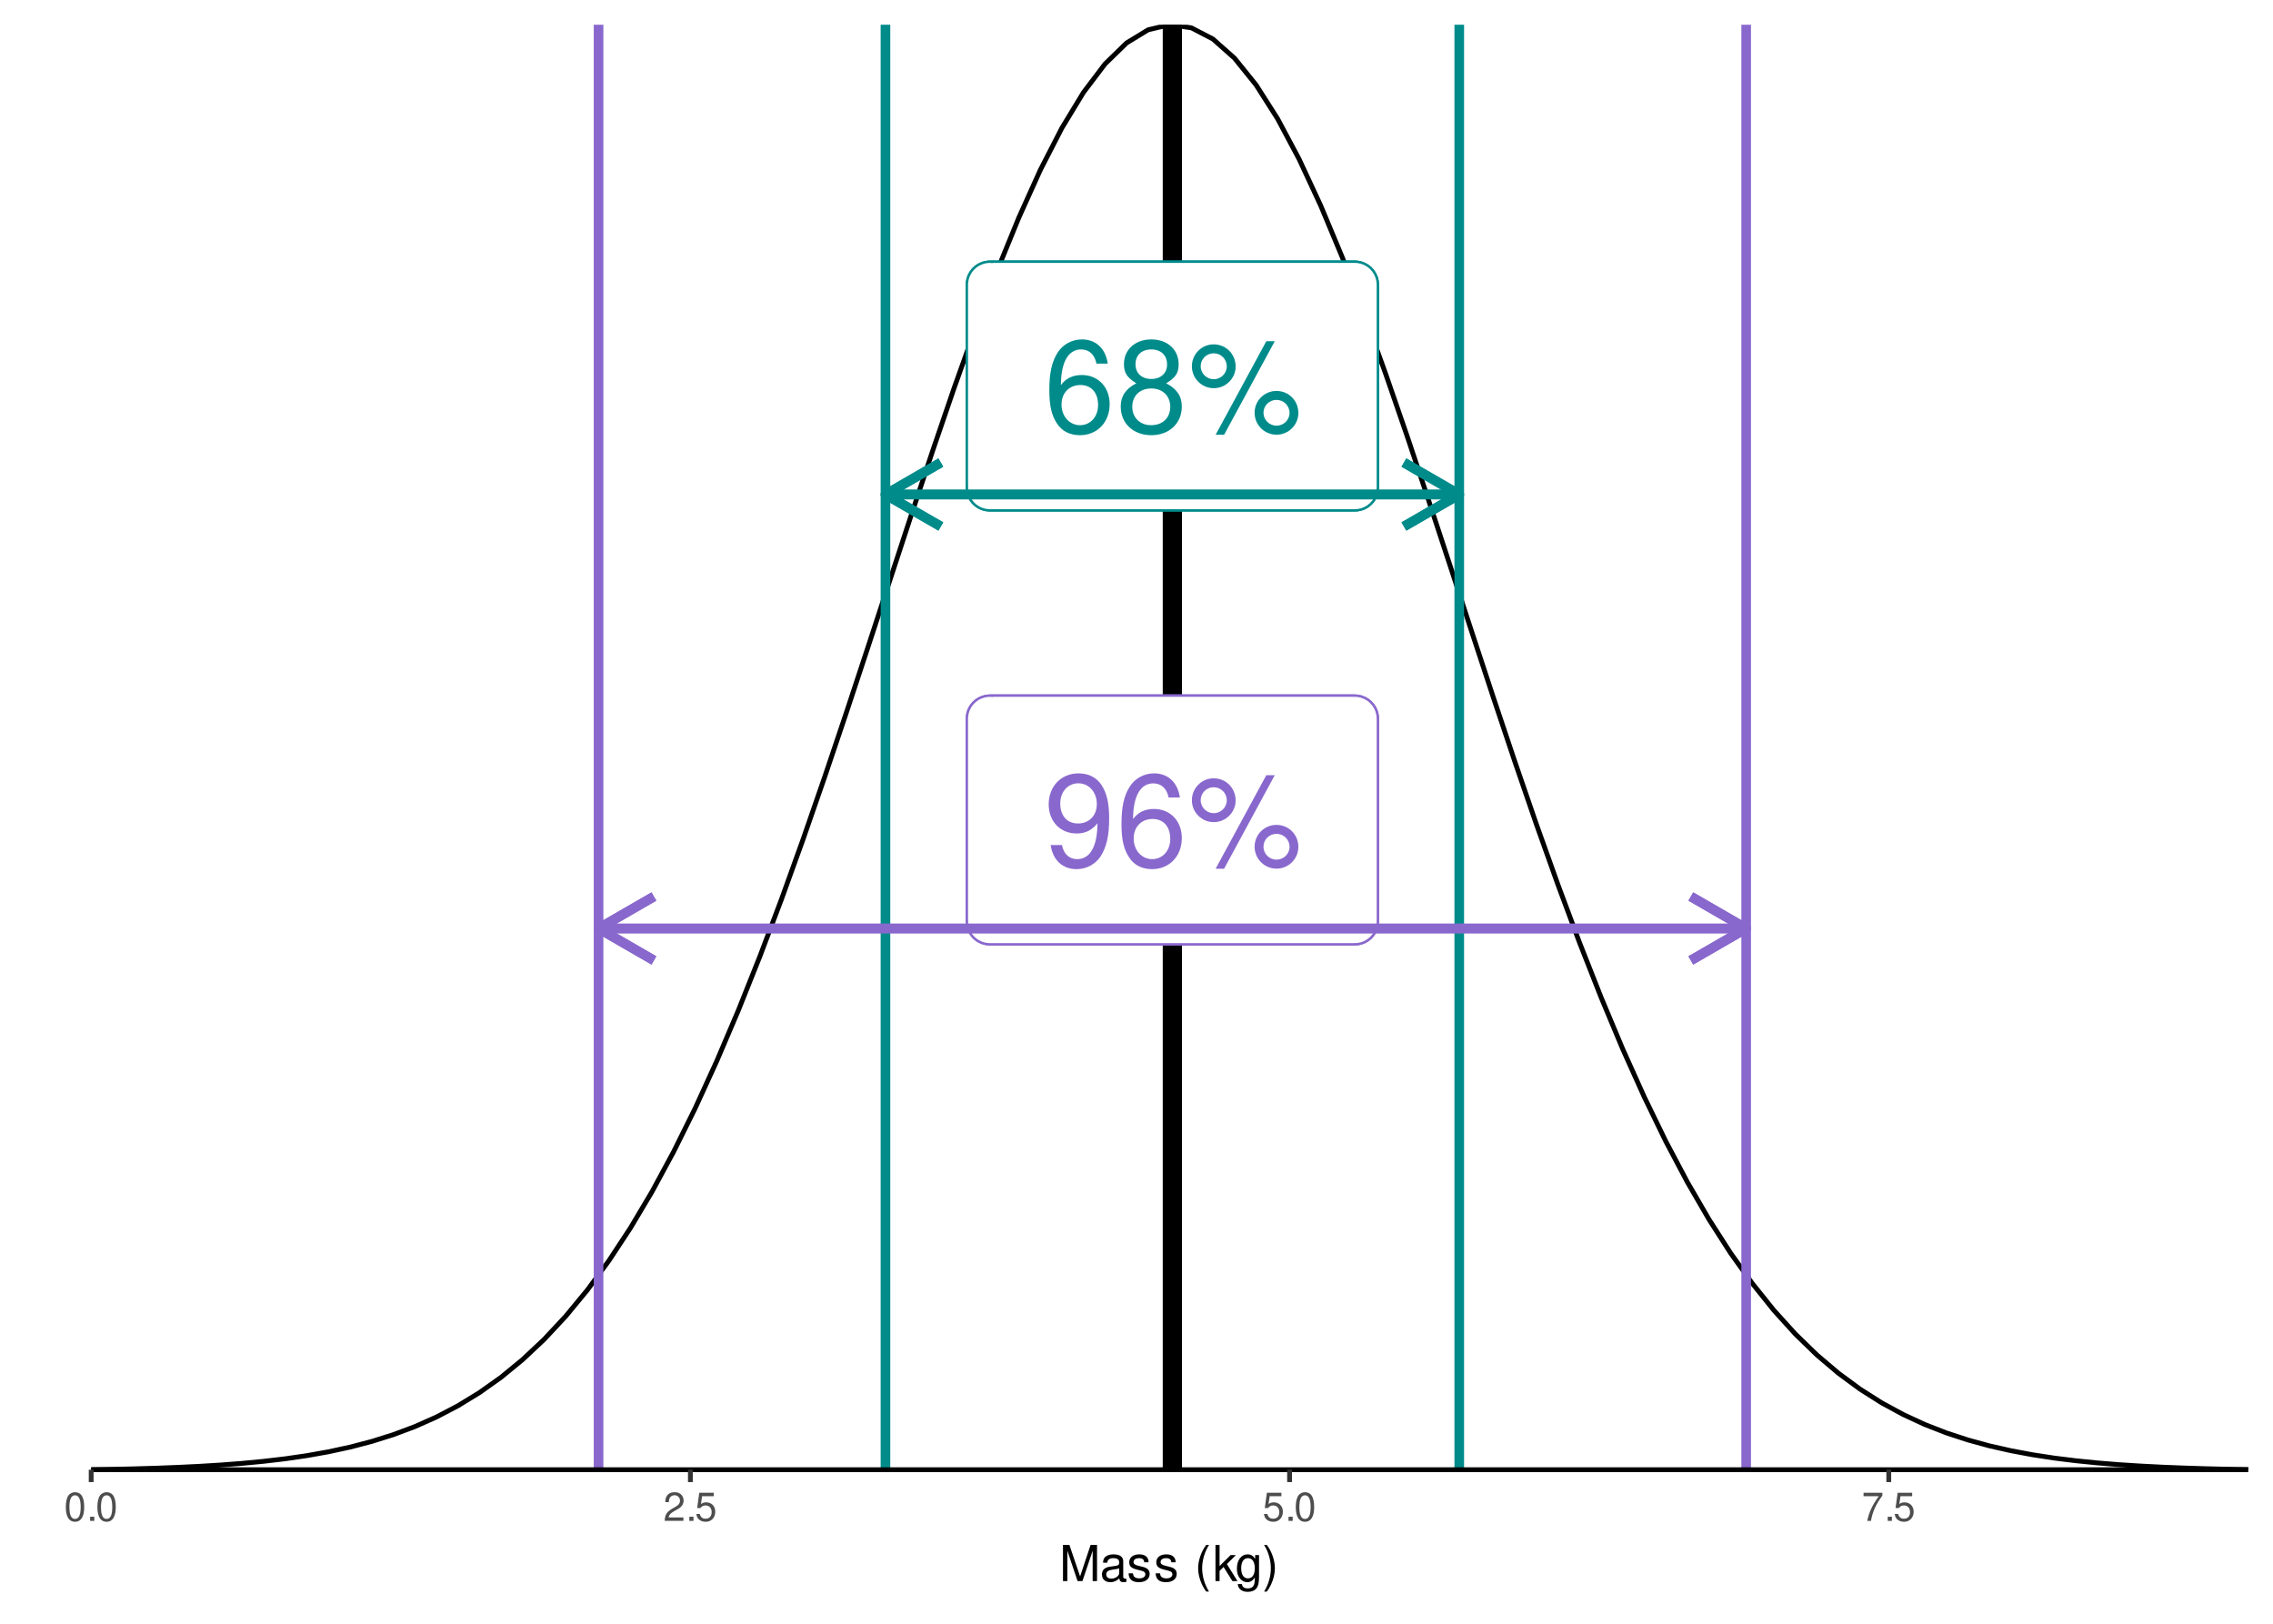 <?xml version="1.0" encoding="UTF-8"?>
<svg xmlns="http://www.w3.org/2000/svg" xmlns:xlink="http://www.w3.org/1999/xlink" width="504" height="360" viewBox="0 0 504 360">
<defs>
<g>
<g id="glyph-0-0">
<path d="M 14.172 -15.219 C 13.688 -18.578 11.531 -20.578 8.453 -20.578 C 6.234 -20.578 4.234 -19.484 3.047 -17.641 C 1.766 -15.625 1.219 -13.109 1.219 -9.391 C 1.219 -5.922 1.703 -3.734 2.938 -1.906 C 4.016 -0.234 5.781 0.656 8 0.656 C 11.844 0.656 14.594 -2.219 14.594 -6.234 C 14.594 -10.016 12.031 -12.688 8.422 -12.688 C 6.438 -12.688 4.859 -11.953 3.781 -10.438 C 3.812 -15.531 5.406 -18.359 8.281 -18.359 C 10.047 -18.359 11.266 -17.219 11.672 -15.219 Z M 8.109 -10.469 C 10.531 -10.469 12.031 -8.766 12.031 -6.031 C 12.031 -3.438 10.328 -1.562 8.031 -1.562 C 5.688 -1.562 3.922 -3.531 3.922 -6.141 C 3.922 -8.703 5.641 -10.469 8.109 -10.469 Z M 8.109 -10.469 "/>
</g>
<g id="glyph-0-1">
<path d="M 11.125 -10.844 C 13.234 -12.125 13.891 -13.141 13.891 -15.078 C 13.891 -18.328 11.406 -20.578 7.828 -20.578 C 4.266 -20.578 1.766 -18.328 1.766 -15.109 C 1.766 -13.141 2.422 -12.156 4.5 -10.844 C 2.188 -9.672 1.047 -8 1.047 -5.719 C 1.047 -1.969 3.812 0.656 7.828 0.656 C 11.812 0.656 14.594 -1.969 14.594 -5.719 C 14.594 -8 13.453 -9.672 11.125 -10.844 Z M 7.828 -18.359 C 9.953 -18.359 11.328 -17.078 11.328 -15.016 C 11.328 -13.094 9.938 -11.812 7.828 -11.812 C 5.688 -11.812 4.328 -13.094 4.328 -15.078 C 4.328 -17.078 5.688 -18.359 7.828 -18.359 Z M 7.828 -9.703 C 10.328 -9.703 12.031 -8.047 12.031 -5.656 C 12.031 -3.188 10.359 -1.562 7.766 -1.562 C 5.328 -1.562 3.609 -3.25 3.609 -5.641 C 3.609 -8.078 5.297 -9.703 7.828 -9.703 Z M 7.828 -9.703 "/>
</g>
<g id="glyph-0-2">
<path d="M 5.656 -19.484 C 2.984 -19.484 0.828 -17.297 0.828 -14.625 C 0.828 -11.953 2.984 -9.766 5.688 -9.766 C 8.344 -9.766 10.531 -11.953 10.531 -14.562 C 10.531 -17.328 8.391 -19.484 5.656 -19.484 Z M 5.656 -17.5 C 7.281 -17.5 8.562 -16.219 8.562 -14.594 C 8.562 -13.031 7.25 -11.75 5.688 -11.75 C 4.094 -11.75 2.781 -13.031 2.781 -14.625 C 2.781 -16.219 4.062 -17.5 5.656 -17.5 Z M 17.328 -20.172 L 6.094 0.562 L 7.969 0.562 L 19.203 -20.172 Z M 19.578 -9.156 C 16.906 -9.156 14.734 -7 14.734 -4.328 C 14.734 -1.625 16.906 0.547 19.609 0.547 C 22.25 0.547 24.438 -1.625 24.438 -4.266 C 24.438 -7 22.312 -9.156 19.578 -9.156 Z M 19.578 -7.172 C 21.203 -7.172 22.484 -5.891 22.484 -4.266 C 22.484 -2.734 21.172 -1.453 19.609 -1.453 C 17.984 -1.453 16.703 -2.734 16.703 -4.328 C 16.703 -5.891 17.984 -7.172 19.578 -7.172 Z M 19.578 -7.172 "/>
</g>
<g id="glyph-0-3">
<path d="M 1.516 -4.688 C 1.984 -1.344 4.156 0.656 7.234 0.656 C 9.469 0.656 11.469 -0.422 12.656 -2.281 C 13.906 -4.297 14.484 -6.797 14.484 -10.531 C 14.484 -14 13.969 -16.188 12.781 -18.016 C 11.672 -19.688 9.906 -20.578 7.688 -20.578 C 3.844 -20.578 1.078 -17.703 1.078 -13.719 C 1.078 -9.938 3.641 -7.25 7.281 -7.25 C 9.188 -7.25 10.609 -7.938 11.891 -9.5 C 11.859 -4.375 10.266 -1.562 7.391 -1.562 C 5.641 -1.562 4.406 -2.703 4.016 -4.688 Z M 7.656 -18.375 C 9.984 -18.375 11.75 -16.422 11.75 -13.766 C 11.75 -11.234 10.047 -9.469 7.562 -9.469 C 5.156 -9.469 3.641 -11.188 3.641 -13.906 C 3.641 -16.5 5.328 -18.375 7.656 -18.375 Z M 7.656 -18.375 "/>
</g>
<g id="glyph-1-0">
<path d="M 2.422 -6.359 C 1.844 -6.359 1.312 -6.094 0.984 -5.672 C 0.578 -5.109 0.375 -4.25 0.375 -3.078 C 0.375 -0.938 1.078 0.203 2.422 0.203 C 3.734 0.203 4.453 -0.938 4.453 -3.031 C 4.453 -4.25 4.266 -5.078 3.859 -5.672 C 3.531 -6.109 3.016 -6.359 2.422 -6.359 Z M 2.422 -5.672 C 3.25 -5.672 3.672 -4.828 3.672 -3.094 C 3.672 -1.281 3.266 -0.438 2.406 -0.438 C 1.578 -0.438 1.172 -1.312 1.172 -3.062 C 1.172 -4.828 1.578 -5.672 2.422 -5.672 Z M 2.422 -5.672 "/>
</g>
<g id="glyph-1-1">
<path d="M 1.688 -0.922 L 0.766 -0.922 L 0.766 0 L 1.688 0 Z M 1.688 -0.922 "/>
</g>
<g id="glyph-1-2">
<path d="M 4.453 -0.766 L 1.172 -0.766 C 1.25 -1.297 1.531 -1.625 2.297 -2.094 L 3.172 -2.594 C 4.047 -3.062 4.5 -3.719 4.5 -4.5 C 4.5 -5.031 4.281 -5.531 3.922 -5.875 C 3.547 -6.203 3.094 -6.359 2.5 -6.359 C 1.703 -6.359 1.125 -6.078 0.781 -5.531 C 0.547 -5.203 0.453 -4.797 0.438 -4.156 L 1.219 -4.156 C 1.234 -4.594 1.297 -4.844 1.406 -5.062 C 1.594 -5.438 2 -5.688 2.469 -5.688 C 3.172 -5.688 3.703 -5.172 3.703 -4.484 C 3.703 -3.969 3.406 -3.531 2.859 -3.219 L 2.047 -2.75 C 0.75 -2 0.375 -1.406 0.297 -0.016 L 4.453 -0.016 Z M 4.453 -0.766 "/>
</g>
<g id="glyph-1-3">
<path d="M 4.188 -6.234 L 0.969 -6.234 L 0.5 -2.844 L 1.219 -2.844 C 1.578 -3.266 1.875 -3.422 2.359 -3.422 C 3.203 -3.422 3.719 -2.844 3.719 -1.922 C 3.719 -1.031 3.203 -0.484 2.359 -0.484 C 1.688 -0.484 1.266 -0.828 1.078 -1.531 L 0.312 -1.531 C 0.406 -1.016 0.5 -0.781 0.688 -0.547 C 1.031 -0.078 1.672 0.203 2.375 0.203 C 3.641 0.203 4.516 -0.719 4.516 -2.031 C 4.516 -3.266 3.688 -4.109 2.5 -4.109 C 2.062 -4.109 1.703 -4 1.344 -3.734 L 1.594 -5.469 L 4.188 -5.469 Z M 4.188 -6.234 "/>
</g>
<g id="glyph-1-4">
<path d="M 4.578 -6.234 L 0.406 -6.234 L 0.406 -5.469 L 3.781 -5.469 C 2.281 -3.359 1.688 -2.047 1.219 0 L 2.047 0 C 2.391 -2 3.172 -3.719 4.578 -5.594 Z M 4.578 -6.234 "/>
</g>
<g id="glyph-2-0">
<path d="M 5.141 0 L 7.406 -6.719 L 7.406 0 L 8.375 0 L 8.375 -8.016 L 6.953 -8.016 L 4.625 -1.031 L 2.25 -8.016 L 0.828 -8.016 L 0.828 0 L 1.797 0 L 1.797 -6.719 L 4.062 0 Z M 5.141 0 "/>
</g>
<g id="glyph-2-1">
<path d="M 5.891 -0.531 C 5.781 -0.516 5.734 -0.516 5.688 -0.516 C 5.375 -0.516 5.188 -0.688 5.188 -0.969 L 5.188 -4.359 C 5.188 -5.375 4.438 -5.922 3.031 -5.922 C 2.172 -5.922 1.5 -5.688 1.109 -5.266 C 0.844 -4.969 0.734 -4.625 0.719 -4.062 L 1.641 -4.062 C 1.719 -4.766 2.141 -5.078 2.984 -5.078 C 3.828 -5.078 4.281 -4.781 4.281 -4.219 L 4.281 -3.984 C 4.266 -3.594 4.062 -3.438 3.328 -3.344 C 2.031 -3.172 1.828 -3.141 1.469 -2.984 C 0.797 -2.703 0.469 -2.203 0.469 -1.453 C 0.469 -0.406 1.188 0.25 2.359 0.25 C 3.078 0.25 3.656 0 4.312 -0.594 C 4.375 0 4.656 0.25 5.266 0.25 C 5.453 0.25 5.578 0.234 5.891 0.156 Z M 4.281 -1.812 C 4.281 -1.5 4.188 -1.312 3.922 -1.062 C 3.547 -0.719 3.094 -0.547 2.547 -0.547 C 1.844 -0.547 1.422 -0.891 1.422 -1.469 C 1.422 -2.078 1.812 -2.391 2.812 -2.531 C 3.781 -2.656 3.969 -2.703 4.281 -2.844 Z M 4.281 -1.812 "/>
</g>
<g id="glyph-2-2">
<path d="M 4.812 -4.156 C 4.812 -5.297 4.062 -5.922 2.734 -5.922 C 1.391 -5.922 0.516 -5.234 0.516 -4.172 C 0.516 -3.266 0.984 -2.844 2.344 -2.516 L 3.203 -2.297 C 3.844 -2.141 4.094 -1.906 4.094 -1.5 C 4.094 -0.953 3.547 -0.594 2.75 -0.594 C 2.25 -0.594 1.844 -0.734 1.609 -0.984 C 1.469 -1.141 1.391 -1.312 1.344 -1.719 L 0.375 -1.719 C 0.422 -0.391 1.172 0.25 2.672 0.25 C 4.125 0.25 5.047 -0.469 5.047 -1.578 C 5.047 -2.438 4.562 -2.906 3.422 -3.172 L 2.547 -3.391 C 1.797 -3.562 1.469 -3.812 1.469 -4.219 C 1.469 -4.75 1.953 -5.078 2.688 -5.078 C 3.438 -5.078 3.828 -4.766 3.844 -4.156 Z M 4.812 -4.156 "/>
</g>
<g id="glyph-2-3">
</g>
<g id="glyph-2-4">
<path d="M 2.594 -8.016 C 1.5 -6.578 0.797 -4.578 0.797 -2.844 C 0.797 -1.109 1.5 0.891 2.594 2.328 L 3.203 2.328 C 2.234 0.766 1.688 -1.094 1.688 -2.844 C 1.688 -4.594 2.234 -6.453 3.203 -8.016 Z M 2.594 -8.016 "/>
</g>
<g id="glyph-2-5">
<path d="M 1.547 -8.016 L 0.641 -8.016 L 0.641 0 L 1.547 0 L 1.547 -2.25 L 2.438 -3.125 L 4.391 0 L 5.516 0 L 3.172 -3.766 L 5.172 -5.766 L 4 -5.766 L 1.547 -3.328 Z M 1.547 -8.016 "/>
</g>
<g id="glyph-2-6">
<path d="M 4.438 -5.766 L 4.438 -4.922 C 3.984 -5.625 3.469 -5.922 2.75 -5.922 C 1.359 -5.922 0.391 -4.625 0.391 -2.781 C 0.391 -1.812 0.609 -1.109 1.109 -0.531 C 1.547 -0.016 2.094 0.25 2.688 0.25 C 3.375 0.25 3.875 -0.062 4.359 -0.781 L 4.359 -0.484 C 4.359 1.062 3.922 1.625 2.781 1.625 C 2 1.625 1.594 1.312 1.5 0.656 L 0.578 0.656 C 0.656 1.734 1.5 2.391 2.766 2.391 C 3.609 2.391 4.312 2.125 4.688 1.656 C 5.125 1.125 5.297 0.406 5.297 -0.953 L 5.297 -5.766 Z M 2.844 -5.078 C 3.812 -5.078 4.359 -4.266 4.359 -2.812 C 4.359 -1.406 3.797 -0.594 2.844 -0.594 C 1.891 -0.594 1.344 -1.422 1.344 -2.844 C 1.344 -4.25 1.891 -5.078 2.844 -5.078 Z M 2.844 -5.078 "/>
</g>
<g id="glyph-2-7">
<path d="M 1.016 2.328 C 2.125 0.891 2.812 -1.109 2.812 -2.844 C 2.812 -4.578 2.125 -6.578 1.016 -8.016 L 0.422 -8.016 C 1.391 -6.453 1.922 -4.594 1.922 -2.844 C 1.922 -1.094 1.391 0.766 0.422 2.328 Z M 1.016 2.328 "/>
</g>
</g>
<clipPath id="clip-0">
<path clip-rule="nonzero" d="M 20.219 5.48 L 498.52 5.48 L 498.52 325.852 L 20.219 325.852 Z M 20.219 5.48 "/>
</clipPath>
<clipPath id="clip-1">
<path clip-rule="nonzero" d="M 257 5.48 L 263 5.48 L 263 325.852 L 257 325.852 Z M 257 5.48 "/>
</clipPath>
<clipPath id="clip-2">
<path clip-rule="nonzero" d="M 195 5.48 L 198 5.48 L 198 325.852 L 195 325.852 Z M 195 5.48 "/>
</clipPath>
<clipPath id="clip-3">
<path clip-rule="nonzero" d="M 322 5.48 L 325 5.48 L 325 325.852 L 322 325.852 Z M 322 5.48 "/>
</clipPath>
<clipPath id="clip-4">
<path clip-rule="nonzero" d="M 131 5.48 L 134 5.48 L 134 325.852 L 131 325.852 Z M 131 5.48 "/>
</clipPath>
<clipPath id="clip-5">
<path clip-rule="nonzero" d="M 386 5.48 L 389 5.48 L 389 325.852 L 386 325.852 Z M 386 5.48 "/>
</clipPath>
</defs>
<rect x="-50.4" y="-36" width="604.8" height="432" fill="rgb(100%, 100%, 100%)" fill-opacity="1"/>
<rect x="-50.4" y="-36" width="604.8" height="432" fill="rgb(100%, 100%, 100%)" fill-opacity="1"/>
<path fill="none" stroke-width="1.067" stroke-linecap="round" stroke-linejoin="round" stroke="rgb(100%, 100%, 100%)" stroke-opacity="1" stroke-miterlimit="10" d="M 0 360 L 504 360 L 504 0 L 0 0 Z M 0 360 "/>
<g clip-path="url(#clip-0)">
<path fill-rule="nonzero" fill="rgb(100%, 100%, 100%)" fill-opacity="1" d="M 20.219 325.848 L 498.52 325.848 L 498.52 5.477 L 20.219 5.477 Z M 20.219 325.848 "/>
<path fill="none" stroke-width="1.067" stroke-linecap="butt" stroke-linejoin="round" stroke="rgb(0%, 0%, 0%)" stroke-opacity="1" stroke-miterlimit="10" d="M 20.219 325.848 L 25.004 325.766 L 29.785 325.652 L 34.566 325.512 L 39.352 325.328 L 44.133 325.098 L 48.918 324.805 L 53.699 324.441 L 58.484 323.984 L 63.266 323.422 L 68.051 322.727 L 72.832 321.875 L 77.617 320.84 L 82.398 319.59 L 87.18 318.09 L 91.965 316.301 L 96.746 314.18 L 101.531 311.68 L 106.312 308.758 L 111.098 305.363 L 115.879 301.438 L 120.664 296.941 L 125.445 291.816 L 130.227 286.023 L 135.012 279.512 L 139.793 272.246 L 144.578 264.203 L 149.359 255.359 L 154.145 245.707 L 158.926 235.254 L 163.711 224.02 L 168.492 212.039 L 173.277 199.379 L 178.059 186.102 L 182.84 172.309 L 187.625 158.109 L 192.406 143.629 L 197.191 129.023 L 201.973 114.445 L 206.758 100.074 L 211.539 86.086 L 216.324 72.668 L 221.105 60.008 L 225.891 48.293 L 230.672 37.695 L 235.453 28.383 L 240.238 20.5 L 245.02 14.18 L 249.805 9.52 L 254.586 6.605 L 259.371 5.48 L 264.152 6.164 L 268.938 8.648 L 273.719 12.887 L 278.5 18.812 L 283.285 26.324 L 288.066 35.301 L 292.852 45.602 L 297.633 57.059 L 302.418 69.504 L 307.199 82.754 L 311.984 96.621 L 316.766 110.918 L 321.551 125.461 L 326.332 140.078 L 331.113 154.598 L 335.898 168.879 L 340.68 182.785 L 345.465 196.195 L 350.246 209.016 L 355.031 221.164 L 359.812 232.586 L 364.598 243.23 L 369.379 253.082 L 374.164 262.121 L 378.945 270.359 L 383.727 277.812 L 388.512 284.504 L 393.293 290.469 L 398.078 295.754 L 402.859 300.398 L 407.645 304.457 L 412.426 307.977 L 417.211 311.012 L 421.992 313.605 L 426.773 315.816 L 431.559 317.684 L 436.34 319.25 L 441.125 320.559 L 445.906 321.641 L 450.691 322.535 L 455.473 323.266 L 460.258 323.859 L 465.039 324.34 L 469.824 324.727 L 474.605 325.031 L 479.387 325.277 L 484.172 325.469 L 488.953 325.621 L 493.738 325.738 L 498.52 325.832 "/>
</g>
<g clip-path="url(#clip-1)">
<path fill="none" stroke-width="4.268" stroke-linecap="butt" stroke-linejoin="round" stroke="rgb(0%, 0%, 0%)" stroke-opacity="1" stroke-miterlimit="10" d="M 259.953 325.848 L 259.953 5.48 "/>
</g>
<g clip-path="url(#clip-2)">
<path fill="none" stroke-width="2.134" stroke-linecap="butt" stroke-linejoin="round" stroke="rgb(0%, 54.51%, 54.51%)" stroke-opacity="1" stroke-miterlimit="10" d="M 196.336 325.848 L 196.336 5.48 "/>
</g>
<g clip-path="url(#clip-3)">
<path fill="none" stroke-width="2.134" stroke-linecap="butt" stroke-linejoin="round" stroke="rgb(0%, 54.51%, 54.51%)" stroke-opacity="1" stroke-miterlimit="10" d="M 323.566 325.848 L 323.566 5.48 "/>
</g>
<path fill-rule="nonzero" fill="rgb(100%, 100%, 100%)" fill-opacity="1" stroke-width="0.533" stroke-linecap="round" stroke-linejoin="round" stroke="rgb(0%, 54.51%, 54.51%)" stroke-opacity="1" stroke-miterlimit="10" d="M 219.504 113.16 L 300.402 113.16 L 300.195 113.156 L 301.02 113.125 L 301.828 112.957 L 302.598 112.668 L 303.312 112.254 L 303.949 111.734 L 304.496 111.117 L 304.938 110.418 L 305.262 109.66 L 305.457 108.859 L 305.523 108.039 L 305.523 63.141 L 305.457 62.316 L 305.262 61.516 L 304.938 60.758 L 304.496 60.062 L 303.949 59.445 L 303.312 58.926 L 302.598 58.512 L 301.828 58.219 L 301.02 58.055 L 300.402 58.02 L 219.504 58.02 L 220.121 58.055 L 219.297 58.023 L 218.477 58.121 L 217.688 58.352 L 216.941 58.703 L 216.262 59.172 L 215.668 59.742 L 215.176 60.402 L 214.789 61.133 L 214.531 61.914 L 214.398 62.727 L 214.383 63.141 L 214.383 108.039 L 214.398 107.629 L 214.398 108.453 L 214.531 109.266 L 214.789 110.047 L 215.176 110.777 L 215.668 111.438 L 216.262 112.008 L 216.941 112.477 L 217.688 112.828 L 218.477 113.059 L 219.297 113.156 Z M 219.504 113.16 "/>
<g fill="rgb(0%, 54.51%, 54.51%)" fill-opacity="1">
<use xlink:href="#glyph-0-0" x="231.453" y="95.831"/>
<use xlink:href="#glyph-0-1" x="247.453" y="95.831"/>
<use xlink:href="#glyph-0-2" x="263.453" y="95.831"/>
</g>
<path fill-rule="nonzero" fill="rgb(100%, 100%, 100%)" fill-opacity="1" stroke-width="0.533" stroke-linecap="round" stroke-linejoin="round" stroke="rgb(0%, 54.51%, 54.51%)" stroke-opacity="1" stroke-miterlimit="10" d="M 219.504 113.16 L 300.402 113.16 L 300.195 113.156 L 301.02 113.125 L 301.828 112.957 L 302.598 112.668 L 303.312 112.254 L 303.949 111.734 L 304.496 111.117 L 304.938 110.418 L 305.262 109.66 L 305.457 108.859 L 305.523 108.039 L 305.523 63.141 L 305.457 62.316 L 305.262 61.516 L 304.938 60.758 L 304.496 60.062 L 303.949 59.445 L 303.312 58.926 L 302.598 58.512 L 301.828 58.219 L 301.02 58.055 L 300.402 58.02 L 219.504 58.02 L 220.121 58.055 L 219.297 58.023 L 218.477 58.121 L 217.688 58.352 L 216.941 58.703 L 216.262 59.172 L 215.668 59.742 L 215.176 60.402 L 214.789 61.133 L 214.531 61.914 L 214.398 62.727 L 214.383 63.141 L 214.383 108.039 L 214.398 107.629 L 214.398 108.453 L 214.531 109.266 L 214.789 110.047 L 215.176 110.777 L 215.668 111.438 L 216.262 112.008 L 216.941 112.477 L 217.688 112.828 L 218.477 113.059 L 219.297 113.156 Z M 219.504 113.16 "/>
<g fill="rgb(0%, 54.51%, 54.51%)" fill-opacity="1">
<use xlink:href="#glyph-0-0" x="231.453" y="95.831"/>
<use xlink:href="#glyph-0-1" x="247.453" y="95.831"/>
<use xlink:href="#glyph-0-2" x="263.453" y="95.831"/>
</g>
<path fill="none" stroke-width="2.134" stroke-linecap="butt" stroke-linejoin="round" stroke="rgb(0%, 54.51%, 54.51%)" stroke-opacity="1" stroke-miterlimit="10" d="M 196.336 109.641 L 323.566 109.641 "/>
<path fill="none" stroke-width="2.134" stroke-linecap="butt" stroke-linejoin="round" stroke="rgb(0%, 54.51%, 54.51%)" stroke-opacity="1" stroke-miterlimit="10" d="M 208.613 102.555 L 196.336 109.641 L 208.613 116.727 "/>
<path fill="none" stroke-width="2.134" stroke-linecap="butt" stroke-linejoin="round" stroke="rgb(0%, 54.51%, 54.51%)" stroke-opacity="1" stroke-miterlimit="10" d="M 311.293 116.727 L 323.566 109.641 L 311.293 102.555 "/>
<path fill="none" stroke-width="2.134" stroke-linecap="butt" stroke-linejoin="round" stroke="rgb(0%, 54.51%, 54.51%)" stroke-opacity="1" stroke-miterlimit="10" d="M 196.336 109.641 L 323.566 109.641 "/>
<path fill="none" stroke-width="2.134" stroke-linecap="butt" stroke-linejoin="round" stroke="rgb(0%, 54.51%, 54.51%)" stroke-opacity="1" stroke-miterlimit="10" d="M 208.613 102.555 L 196.336 109.641 L 208.613 116.727 "/>
<path fill="none" stroke-width="2.134" stroke-linecap="butt" stroke-linejoin="round" stroke="rgb(0%, 54.51%, 54.51%)" stroke-opacity="1" stroke-miterlimit="10" d="M 311.293 116.727 L 323.566 109.641 L 311.293 102.555 "/>
<g clip-path="url(#clip-4)">
<path fill="none" stroke-width="2.134" stroke-linecap="butt" stroke-linejoin="round" stroke="rgb(53.725%, 40.784%, 80.392%)" stroke-opacity="1" stroke-miterlimit="10" d="M 132.723 325.848 L 132.723 5.48 "/>
</g>
<g clip-path="url(#clip-5)">
<path fill="none" stroke-width="2.134" stroke-linecap="butt" stroke-linejoin="round" stroke="rgb(53.725%, 40.784%, 80.392%)" stroke-opacity="1" stroke-miterlimit="10" d="M 387.184 325.848 L 387.184 5.48 "/>
</g>
<path fill-rule="nonzero" fill="rgb(100%, 100%, 100%)" fill-opacity="1" stroke-width="0.533" stroke-linecap="round" stroke-linejoin="round" stroke="rgb(53.725%, 40.784%, 80.392%)" stroke-opacity="1" stroke-miterlimit="10" d="M 219.504 209.371 L 300.402 209.371 L 300.195 209.367 L 301.02 209.332 L 301.828 209.168 L 302.598 208.875 L 303.312 208.465 L 303.949 207.941 L 304.496 207.324 L 304.938 206.629 L 305.262 205.871 L 305.457 205.07 L 305.523 204.25 L 305.523 159.348 L 305.457 158.527 L 305.262 157.727 L 304.938 156.969 L 304.496 156.273 L 303.949 155.656 L 303.312 155.133 L 302.598 154.723 L 301.828 154.43 L 301.02 154.266 L 300.402 154.227 L 219.504 154.227 L 220.121 154.266 L 219.297 154.23 L 218.477 154.332 L 217.688 154.559 L 216.941 154.914 L 216.262 155.383 L 215.668 155.953 L 215.176 156.613 L 214.789 157.34 L 214.531 158.125 L 214.398 158.938 L 214.383 159.348 L 214.383 204.25 L 214.398 203.836 L 214.398 204.66 L 214.531 205.477 L 214.789 206.258 L 215.176 206.988 L 215.668 207.645 L 216.262 208.215 L 216.941 208.684 L 217.688 209.039 L 218.477 209.266 L 219.297 209.367 Z M 219.504 209.371 "/>
<g fill="rgb(53.725%, 40.784%, 80.392%)" fill-opacity="1">
<use xlink:href="#glyph-0-3" x="231.453" y="192.042"/>
<use xlink:href="#glyph-0-0" x="247.453" y="192.042"/>
<use xlink:href="#glyph-0-2" x="263.453" y="192.042"/>
</g>
<path fill-rule="nonzero" fill="rgb(100%, 100%, 100%)" fill-opacity="1" stroke-width="0.533" stroke-linecap="round" stroke-linejoin="round" stroke="rgb(53.725%, 40.784%, 80.392%)" stroke-opacity="1" stroke-miterlimit="10" d="M 219.504 209.371 L 300.402 209.371 L 300.195 209.367 L 301.02 209.332 L 301.828 209.168 L 302.598 208.875 L 303.312 208.465 L 303.949 207.941 L 304.496 207.324 L 304.938 206.629 L 305.262 205.871 L 305.457 205.07 L 305.523 204.25 L 305.523 159.348 L 305.457 158.527 L 305.262 157.727 L 304.938 156.969 L 304.496 156.273 L 303.949 155.656 L 303.312 155.133 L 302.598 154.723 L 301.828 154.43 L 301.02 154.266 L 300.402 154.227 L 219.504 154.227 L 220.121 154.266 L 219.297 154.23 L 218.477 154.332 L 217.688 154.559 L 216.941 154.914 L 216.262 155.383 L 215.668 155.953 L 215.176 156.613 L 214.789 157.34 L 214.531 158.125 L 214.398 158.938 L 214.383 159.348 L 214.383 204.25 L 214.398 203.836 L 214.398 204.66 L 214.531 205.477 L 214.789 206.258 L 215.176 206.988 L 215.668 207.645 L 216.262 208.215 L 216.941 208.684 L 217.688 209.039 L 218.477 209.266 L 219.297 209.367 Z M 219.504 209.371 "/>
<g fill="rgb(53.725%, 40.784%, 80.392%)" fill-opacity="1">
<use xlink:href="#glyph-0-3" x="231.453" y="192.042"/>
<use xlink:href="#glyph-0-0" x="247.453" y="192.042"/>
<use xlink:href="#glyph-0-2" x="263.453" y="192.042"/>
</g>
<path fill="none" stroke-width="2.134" stroke-linecap="butt" stroke-linejoin="round" stroke="rgb(53.725%, 40.784%, 80.392%)" stroke-opacity="1" stroke-miterlimit="10" d="M 132.723 205.852 L 387.184 205.852 "/>
<path fill="none" stroke-width="2.134" stroke-linecap="butt" stroke-linejoin="round" stroke="rgb(53.725%, 40.784%, 80.392%)" stroke-opacity="1" stroke-miterlimit="10" d="M 144.996 198.766 L 132.723 205.852 L 144.996 212.938 "/>
<path fill="none" stroke-width="2.134" stroke-linecap="butt" stroke-linejoin="round" stroke="rgb(53.725%, 40.784%, 80.392%)" stroke-opacity="1" stroke-miterlimit="10" d="M 374.91 212.938 L 387.184 205.852 L 374.91 198.766 "/>
<path fill="none" stroke-width="2.134" stroke-linecap="butt" stroke-linejoin="round" stroke="rgb(53.725%, 40.784%, 80.392%)" stroke-opacity="1" stroke-miterlimit="10" d="M 132.723 205.852 L 387.184 205.852 "/>
<path fill="none" stroke-width="2.134" stroke-linecap="butt" stroke-linejoin="round" stroke="rgb(53.725%, 40.784%, 80.392%)" stroke-opacity="1" stroke-miterlimit="10" d="M 144.996 198.766 L 132.723 205.852 L 144.996 212.938 "/>
<path fill="none" stroke-width="2.134" stroke-linecap="butt" stroke-linejoin="round" stroke="rgb(53.725%, 40.784%, 80.392%)" stroke-opacity="1" stroke-miterlimit="10" d="M 374.91 212.938 L 387.184 205.852 L 374.91 198.766 "/>
<path fill="none" stroke-width="1.067" stroke-linecap="butt" stroke-linejoin="round" stroke="rgb(0%, 0%, 0%)" stroke-opacity="1" stroke-miterlimit="10" d="M 20.219 325.848 L 498.52 325.848 "/>
<path fill="none" stroke-width="1.067" stroke-linecap="butt" stroke-linejoin="round" stroke="rgb(20%, 20%, 20%)" stroke-opacity="1" stroke-miterlimit="10" d="M 20.219 328.59 L 20.219 325.848 "/>
<path fill="none" stroke-width="1.067" stroke-linecap="butt" stroke-linejoin="round" stroke="rgb(20%, 20%, 20%)" stroke-opacity="1" stroke-miterlimit="10" d="M 153.082 328.59 L 153.082 325.848 "/>
<path fill="none" stroke-width="1.067" stroke-linecap="butt" stroke-linejoin="round" stroke="rgb(20%, 20%, 20%)" stroke-opacity="1" stroke-miterlimit="10" d="M 285.941 328.59 L 285.941 325.848 "/>
<path fill="none" stroke-width="1.067" stroke-linecap="butt" stroke-linejoin="round" stroke="rgb(20%, 20%, 20%)" stroke-opacity="1" stroke-miterlimit="10" d="M 418.805 328.59 L 418.805 325.848 "/>
<g fill="rgb(30.196%, 30.196%, 30.196%)" fill-opacity="1">
<use xlink:href="#glyph-1-0" x="14.219" y="337.196"/>
<use xlink:href="#glyph-1-1" x="19.219" y="337.196"/>
<use xlink:href="#glyph-1-0" x="21.219" y="337.196"/>
</g>
<g fill="rgb(30.196%, 30.196%, 30.196%)" fill-opacity="1">
<use xlink:href="#glyph-1-2" x="147.082" y="337.196"/>
<use xlink:href="#glyph-1-1" x="152.082" y="337.196"/>
<use xlink:href="#glyph-1-3" x="154.082" y="337.196"/>
</g>
<g fill="rgb(30.196%, 30.196%, 30.196%)" fill-opacity="1">
<use xlink:href="#glyph-1-3" x="279.941" y="337.196"/>
<use xlink:href="#glyph-1-1" x="284.941" y="337.196"/>
<use xlink:href="#glyph-1-0" x="286.941" y="337.196"/>
</g>
<g fill="rgb(30.196%, 30.196%, 30.196%)" fill-opacity="1">
<use xlink:href="#glyph-1-4" x="412.805" y="337.196"/>
<use xlink:href="#glyph-1-1" x="417.805" y="337.196"/>
<use xlink:href="#glyph-1-3" x="419.805" y="337.196"/>
</g>
<g fill="rgb(0%, 0%, 0%)" fill-opacity="1">
<use xlink:href="#glyph-2-0" x="234.871" y="350.538"/>
<use xlink:href="#glyph-2-1" x="243.871" y="350.538"/>
<use xlink:href="#glyph-2-2" x="249.871" y="350.538"/>
<use xlink:href="#glyph-2-2" x="255.871" y="350.538"/>
<use xlink:href="#glyph-2-3" x="261.871" y="350.538"/>
<use xlink:href="#glyph-2-4" x="264.871" y="350.538"/>
<use xlink:href="#glyph-2-5" x="268.871" y="350.538"/>
<use xlink:href="#glyph-2-6" x="273.871" y="350.538"/>
<use xlink:href="#glyph-2-7" x="279.871" y="350.538"/>
</g>
</svg>

